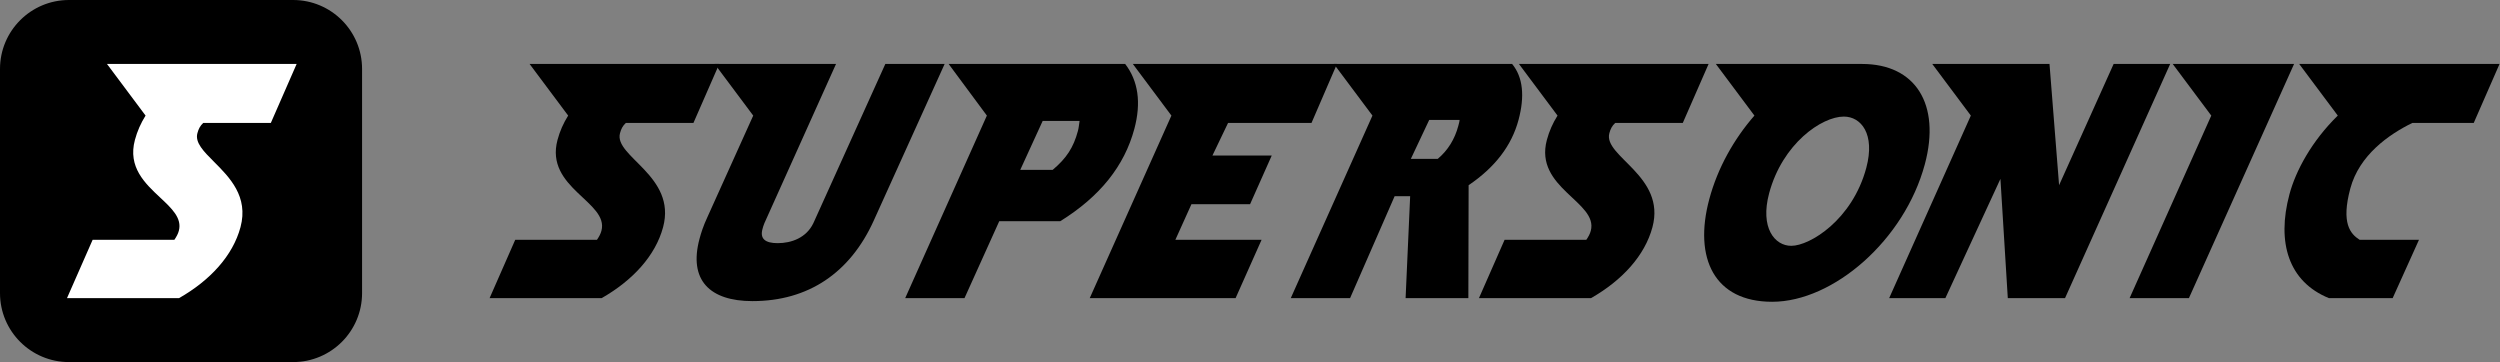 <svg width="580" height="84" viewBox="0 0 580 84" fill="none" xmlns="http://www.w3.org/2000/svg">
<rect x="0" y="0" width="580" height="84" fill="#808080" stroke="none"/>
<path d="M113.588 69.162L119.531 55.639H138.491C139.018 54.866 139.344 54.248 139.53 53.552C141.332 46.83 126.341 43.661 129.343 32.457C129.881 30.448 130.698 28.593 131.815 26.816L122.864 14.838H166.864L160.879 28.516H145.199C144.453 29.211 144.106 29.907 143.837 30.911C142.388 36.32 157.027 40.802 153.838 52.702C152.057 59.348 146.765 65.066 139.588 69.162H113.588Z" fill="black"/>
<path d="M193.957 14.838L177.34 51.775C177.136 52.239 176.991 52.78 176.887 53.166C176.287 55.407 177.537 56.412 180.417 56.412C183.617 56.412 187.069 55.175 188.7 51.775L205.397 14.838H219.157L202.685 51.234C197.215 63.289 187.535 69.857 174.575 69.857C164.655 69.857 159.719 64.989 162.287 55.407C162.659 54.016 163.174 52.393 164.112 50.384L174.748 26.816L165.797 14.838H193.957Z" fill="black"/>
<path d="M261.043 14.838C264.067 18.779 264.801 23.802 263.166 29.907C260.867 38.484 255.202 45.593 245.99 51.312H231.83L223.767 69.162H210.007L228.954 26.816L220.083 14.838H261.043ZM250.463 28.052H241.903L236.699 39.411H244.219C247.424 36.707 249.046 34.234 250.081 30.37C250.288 29.598 250.336 28.825 250.463 28.052Z" fill="black"/>
<path d="M310.176 14.838L304.271 28.516H284.911L281.282 36.089H295.042L290.019 47.37H276.419L272.683 55.639H292.683L286.66 69.162H252.82L271.766 26.816L262.816 14.838H310.176Z" fill="black"/>
<path d="M327.156 45.516H323.556L313.22 69.162H299.46L318.407 26.816L309.456 14.838H350.816C353.348 17.929 353.768 22.334 352.298 27.82C350.704 33.77 346.878 38.793 340.72 42.966L340.66 69.162H326.1L327.156 45.516ZM338.618 27.82H331.578L327.315 36.861H333.555C335.934 34.852 337.497 32.302 338.325 29.211C338.511 28.516 338.636 28.052 338.618 27.82Z" fill="black"/>
<path d="M343.119 69.162L349.063 55.639H368.023C368.55 54.866 368.875 54.248 369.062 53.552C370.863 46.83 355.872 43.661 358.874 32.457C359.413 30.448 360.23 28.593 361.346 26.816L352.395 14.838H396.395L390.41 28.516H374.73C373.984 29.211 373.638 29.907 373.368 30.911C371.919 36.32 386.558 40.802 383.369 52.702C381.589 59.348 376.297 65.066 369.119 69.162H343.119Z" fill="black"/>
<path d="M411.134 70.012C397.774 70.012 392.866 59.966 396.551 46.211C398.497 38.948 402.299 32.225 407.028 26.816L398.078 14.838H431.998C444.398 14.838 450.292 24.188 446.565 38.098C441.865 55.639 425.374 70.012 411.134 70.012ZM427.766 27.047C422.646 27.047 413.529 33.307 410.444 44.821C408.291 52.857 411.732 57.03 415.572 57.03C419.892 57.03 429.747 51.002 432.978 38.948C435.089 31.066 431.766 27.047 427.766 27.047Z" fill="black"/>
<path d="M475.484 14.838L477.708 42.966L490.365 14.838H503.484L479.089 69.162H465.809L464.101 41.498L451.329 69.162H438.289L457.235 26.816L448.284 14.838H475.484Z" fill="black"/>
<path d="M532.226 14.838L507.83 69.162H494.07L513.016 26.816L504.066 14.838H532.226Z" fill="black"/>
<path d="M579.895 14.838L573.91 28.516H559.67C554.145 31.22 547.341 36.011 545.271 43.739C543.117 51.775 545.255 54.248 547.442 55.639H561.202L555.099 69.162H540.299C530.993 65.375 528.136 56.334 531.159 45.052C532.608 39.643 536.291 32.766 542.365 26.816L533.414 14.838H579.895Z" fill="black"/>
<rect x="10" y="10" width="65" height="65" fill="white"/>
<path fill-rule="evenodd" clip-rule="evenodd" d="M16 0C7.163 0 0 7.163 0 16V68C0 76.837 7.163 84 16 84H68C76.837 84 84 76.837 84 68V16C84 7.163 76.837 0 68 0H16ZM21.489 55.639L15.545 69.162H41.545C48.723 65.066 54.015 59.348 55.796 52.702C57.7 45.594 53.245 41.133 49.656 37.54C47.236 35.117 45.211 33.089 45.795 30.911C46.064 29.907 46.41 29.211 47.157 28.516H62.837L68.821 14.838H24.821L33.772 26.816C32.656 28.593 31.839 30.448 31.3 32.457C29.609 38.771 33.63 42.533 37.142 45.817C39.861 48.361 42.274 50.618 41.488 53.552C41.302 54.248 40.976 54.866 40.449 55.639H21.489Z" fill="black"/>
</svg>
